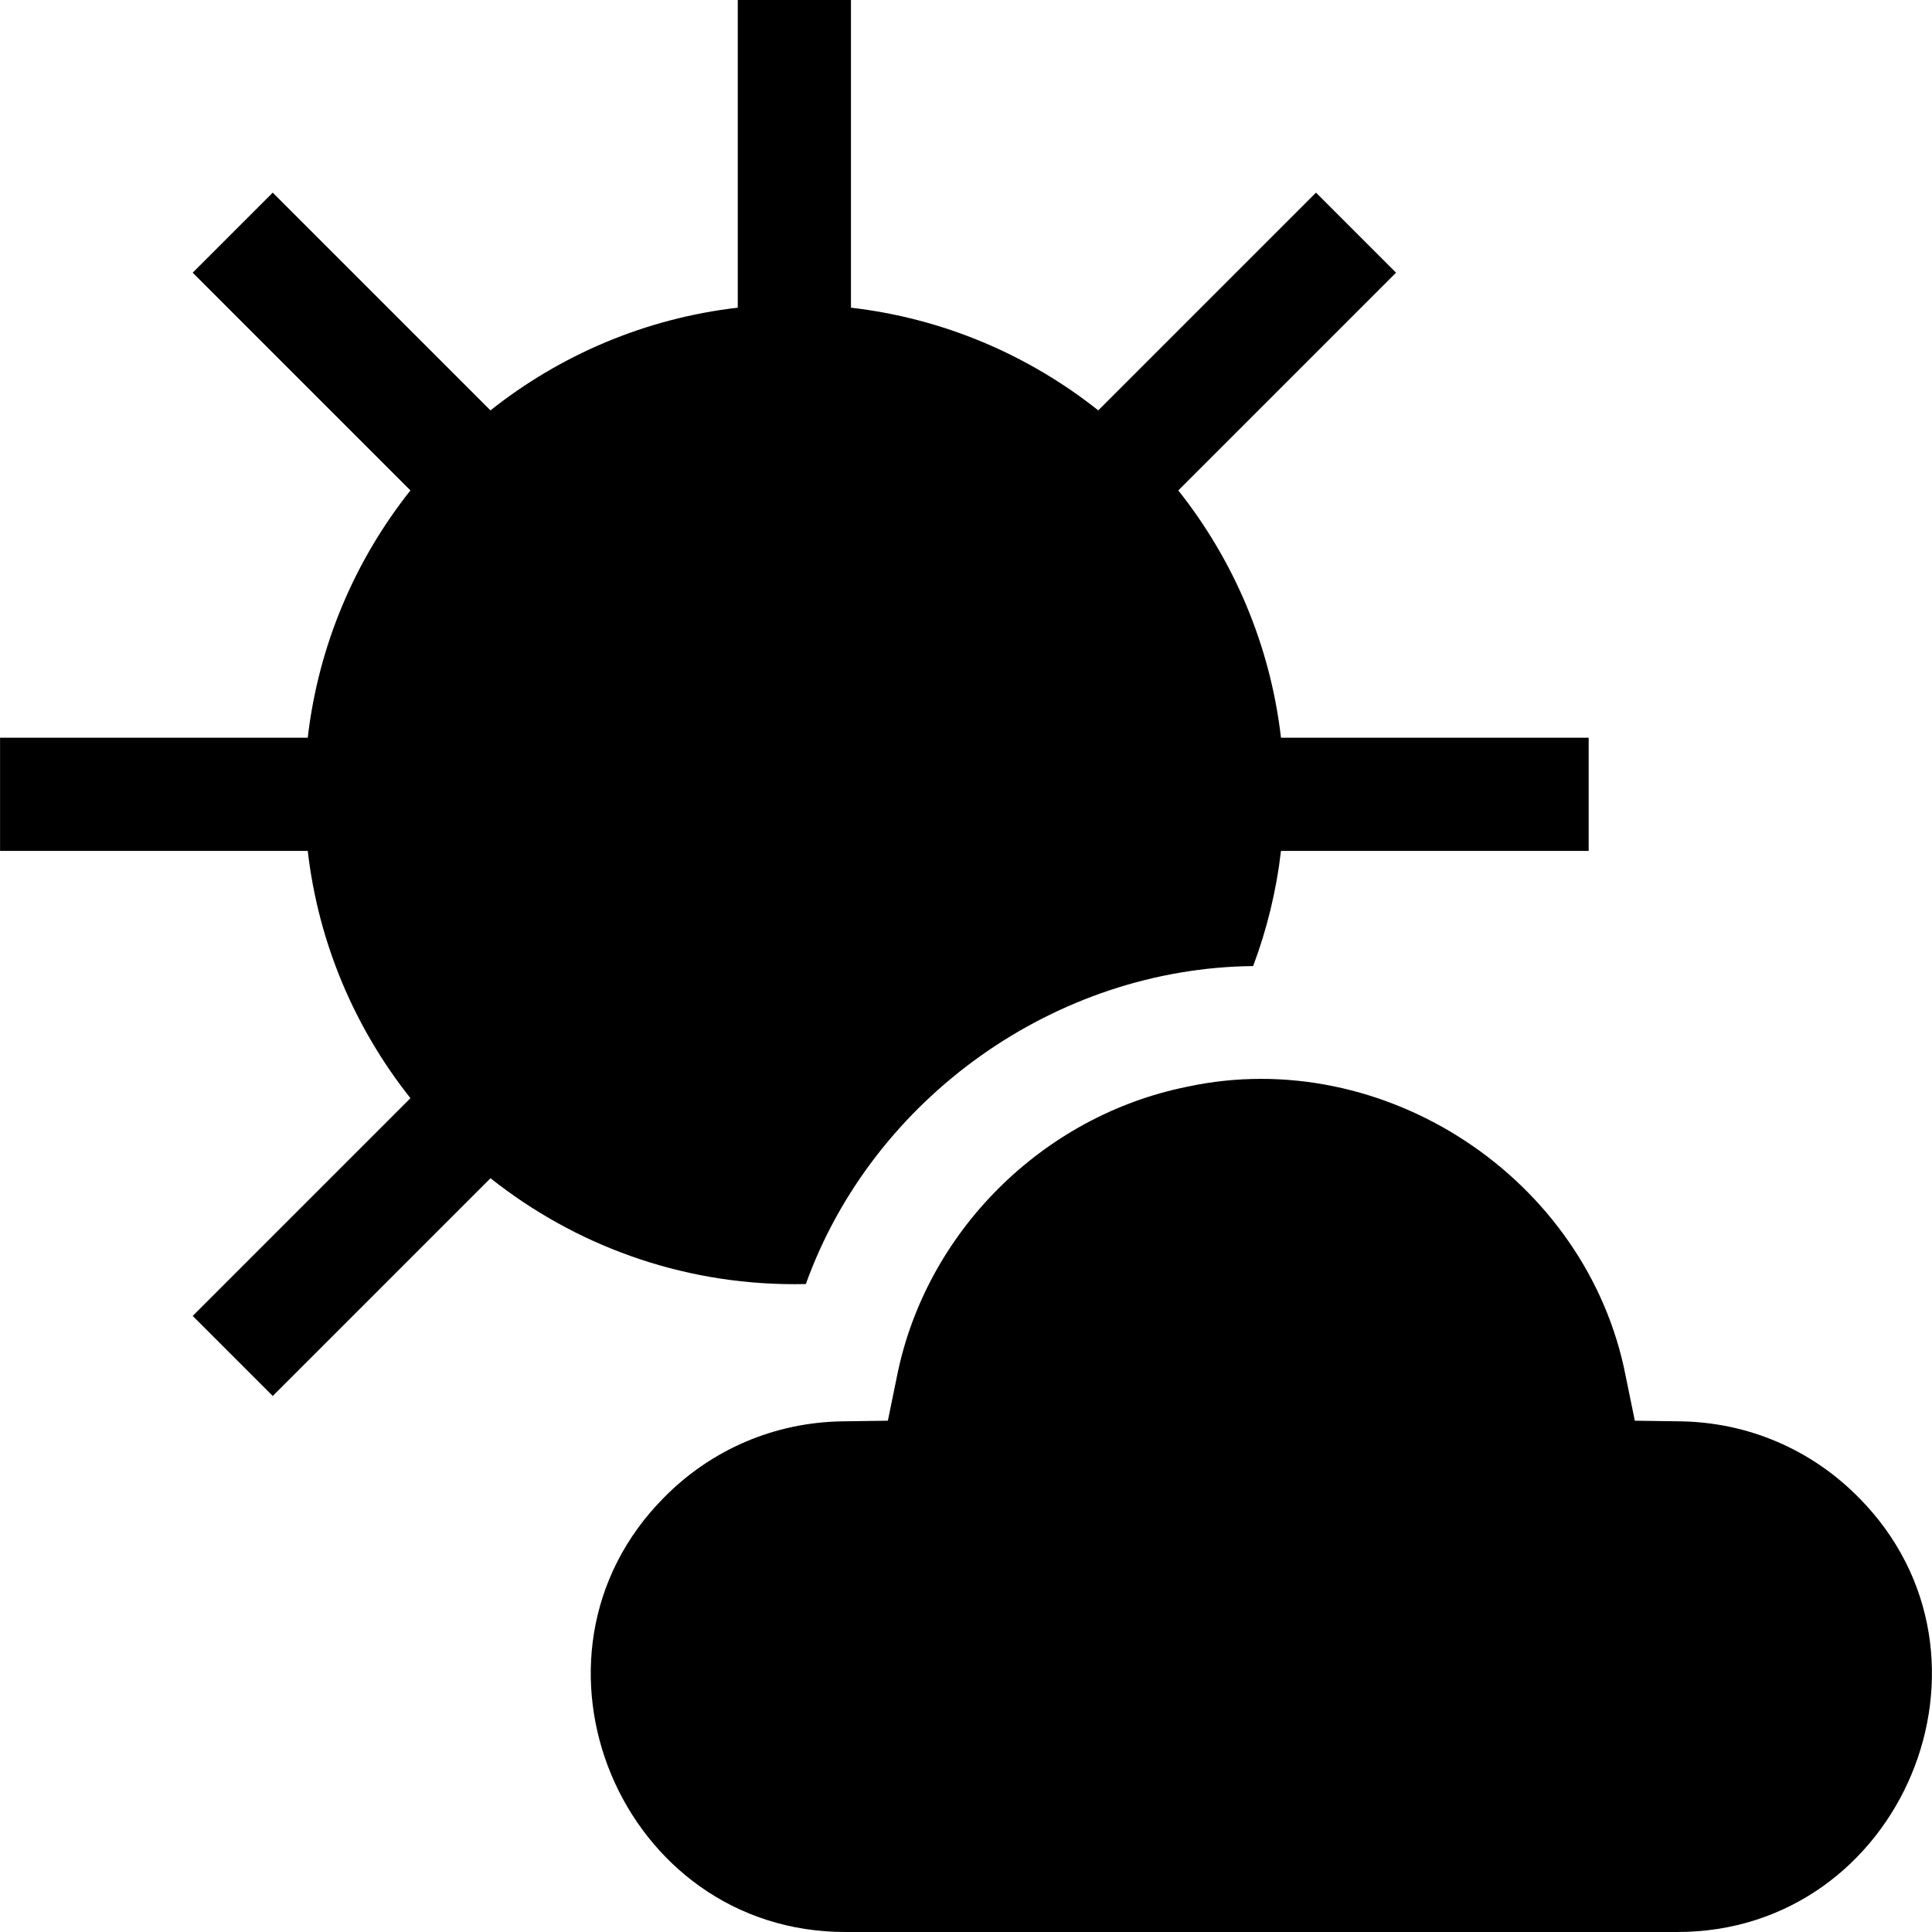 <svg id="Capa_1" enable-background="new 0 0 512 512" height="512" viewBox="0 0 512 512" width="512" xmlns="http://www.w3.org/2000/svg"><g><path d="m210.514 340.32c1.01 0 2.03-.01 3.04-.03 17.738-49.328 66.143-83.755 118.54-84.27 3.64-9.68 6.15-19.91 7.38-30.52h81.54v-30h-81.54c-2.84-24.572-12.571-47.083-27.213-65.534l57.702-57.702-21.213-21.213-57.702 57.702c-.001-.001-.003-.002-.004-.003-18.45-14.64-40.96-24.37-65.53-27.21v-81.54h-30v81.54c-24.572 2.84-47.083 12.571-65.534 27.213l-57.702-57.702-21.213 21.213 57.703 57.702c-.001.001-.002.003-.003.004-14.64 18.45-24.37 40.96-27.21 65.53h-81.541v30h81.54c2.84 24.569 12.569 47.079 27.219 65.528l-57.708 57.708 21.213 21.213 57.708-57.708c22.15 17.58 50.139 28.079 80.528 28.079z"/><path d="m492.514 396.8c-12.57-12.73-29.33-19.87-47.21-20.13l-12.06-.17-2.42-11.82c-10.177-52.383-64.009-87.949-116.23-76.679-38.285 7.707-69.235 38.465-76.879 76.68 0 0-2.42 11.82-2.42 11.82l-12.07.17c-17.87.26-34.63 7.4-47.2 20.13-42.022 42.235-11.455 115.345 48.171 115.2-.001 0 220.139 0 220.139 0 59.578.156 90.237-72.943 48.179-115.201z"/></g></svg>